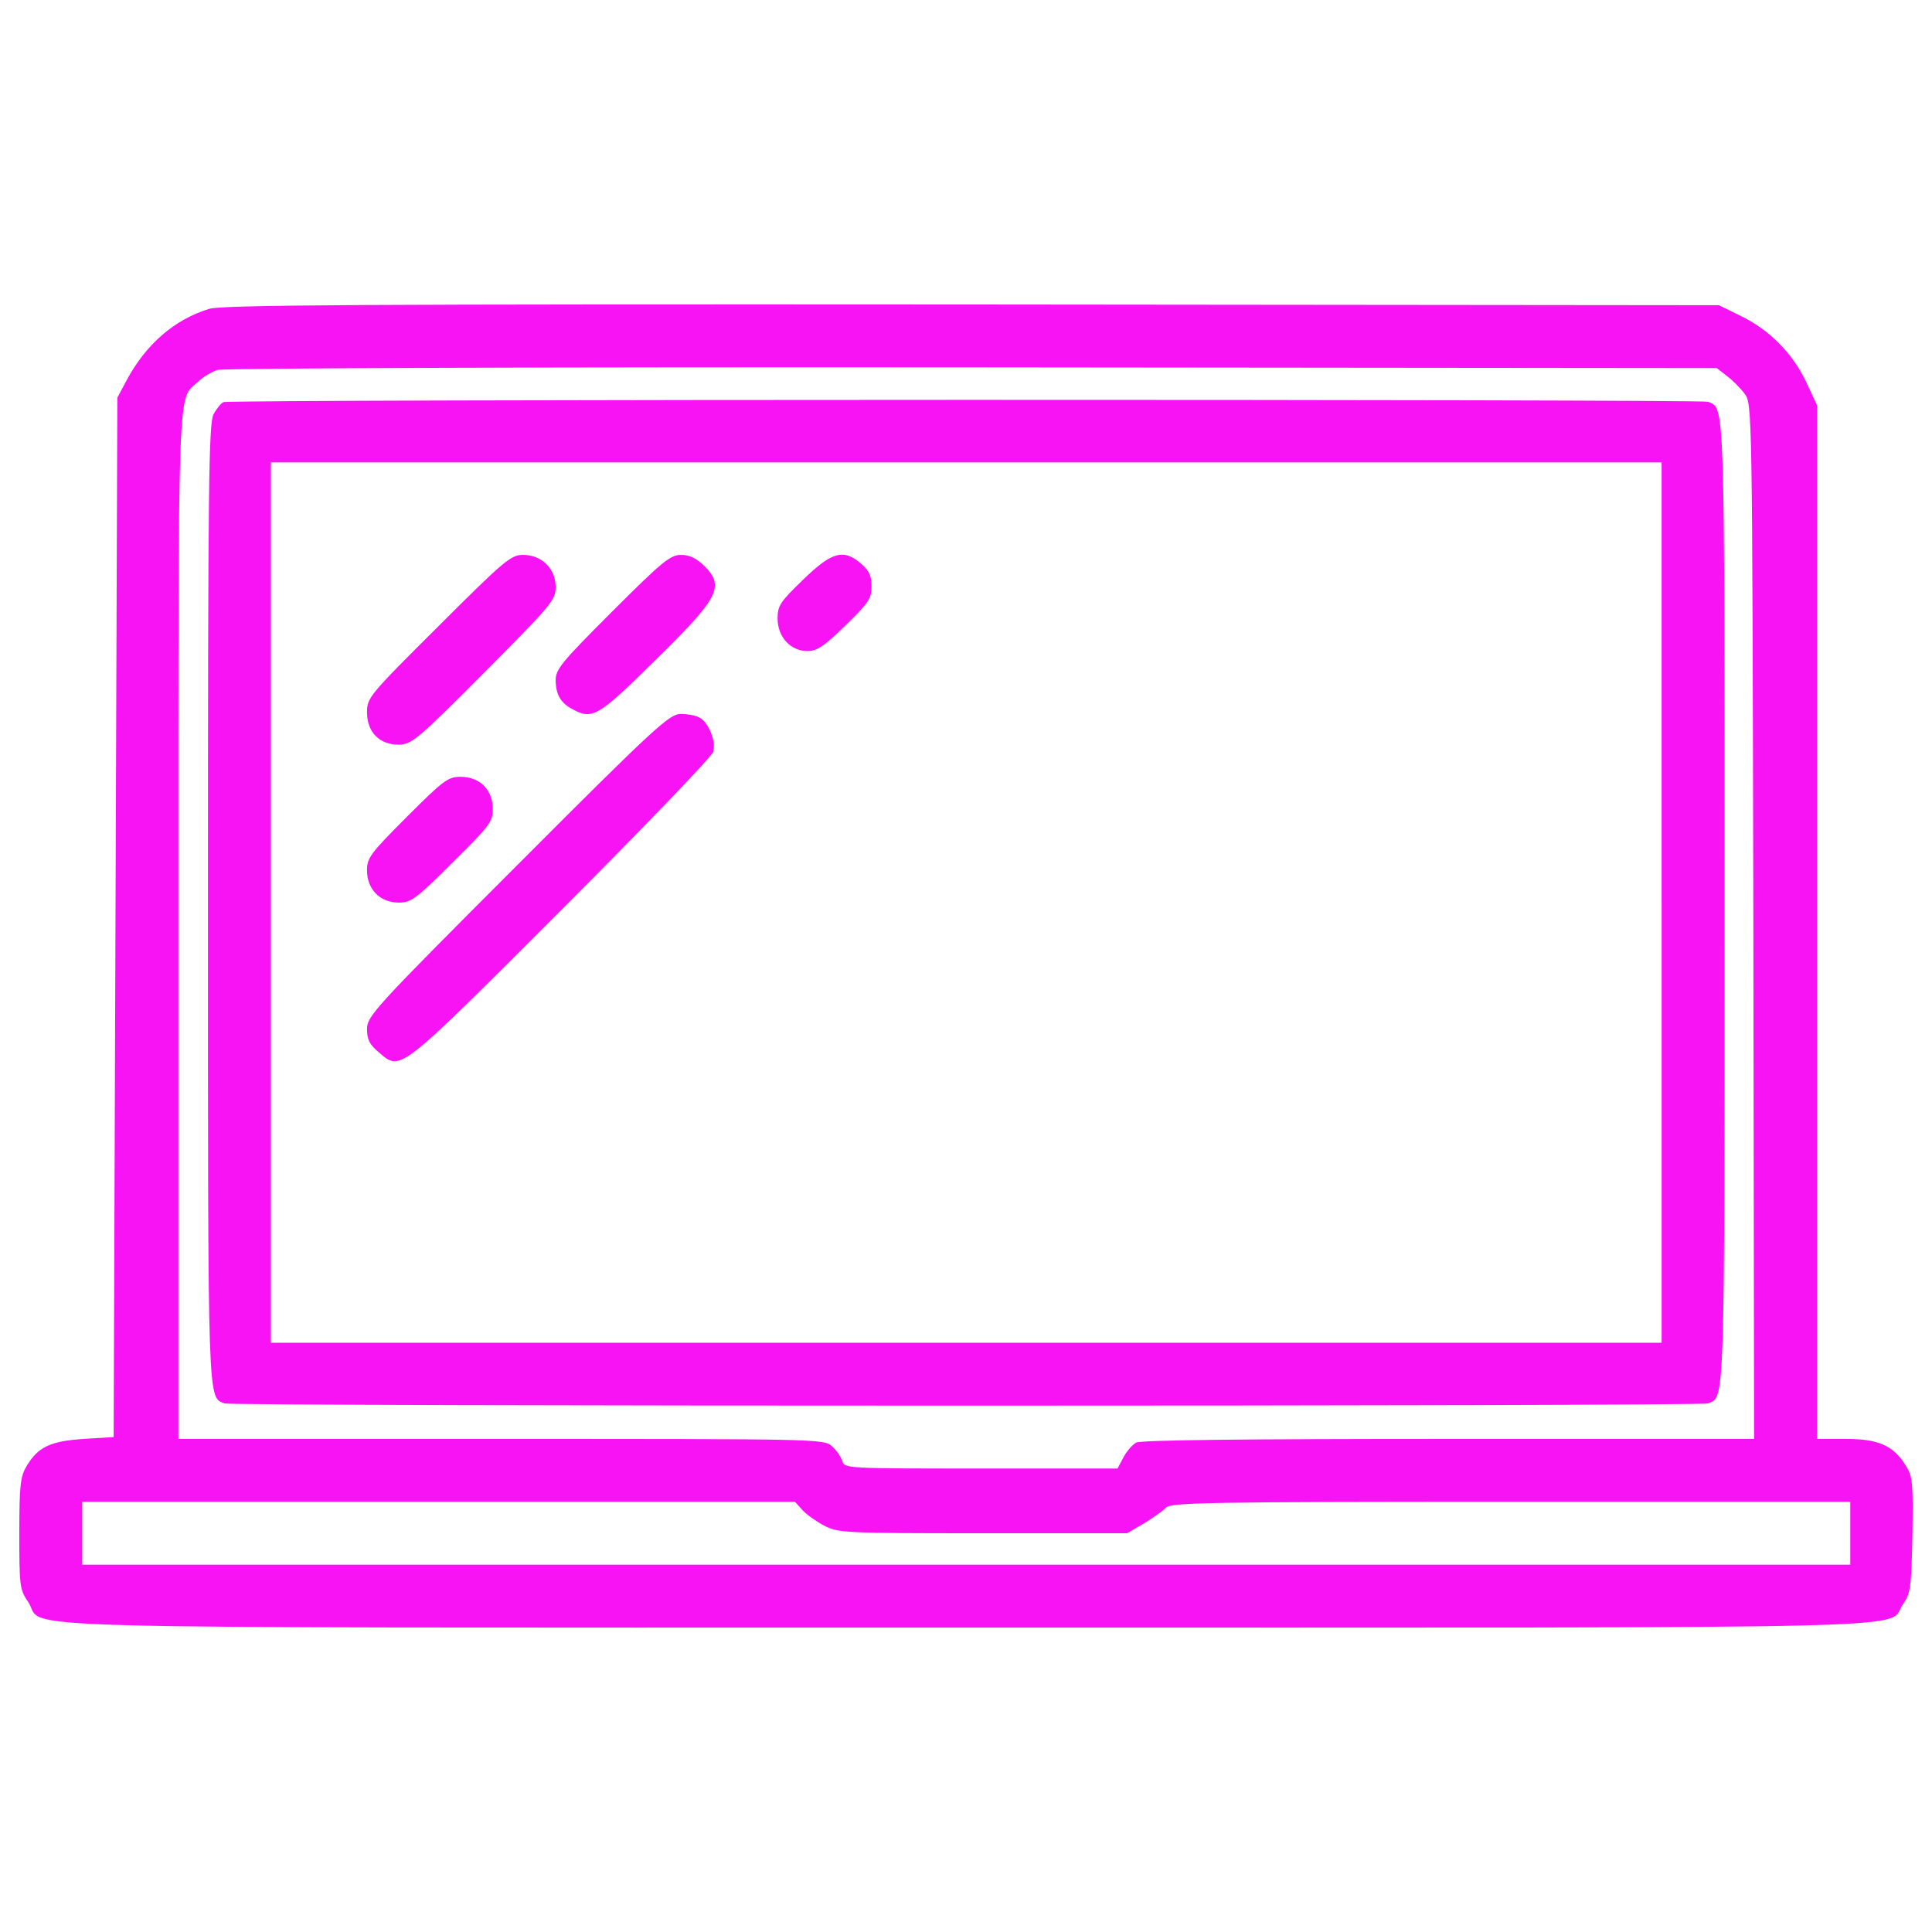 <svg version="1.1" xmlns="http://www.w3.org/2000/svg" xmlns:xlink="http://www.w3.org/1999/xlink" fill="#f813f5" x="0px" y="0px" viewBox="0 0 1000 1000" enable-background="new 0 0 1000 1000" xml:space="preserve">
<g><g transform="translate(0,358) scale(0.1,-0.1)"><path d="M1082.2,1981.1c-181.9-55.5-329.3-185.7-428.9-373.3l-45.9-86.2l-9.6-2689.9l-9.6-2689.9l-155.1-9.6c-170.4-11.5-235.5-40.2-294.8-139.8c-32.5-53.6-38.3-97.6-38.3-348.4c0-273.8,1.9-291,45.9-356.1c97.6-143.6-356.1-132.1,4855.3-132.1c5180.7,0,4753.8-11.5,4849.5,122.5c38.3,53.6,42.1,84.3,47.9,356.1c3.8,269.9,1.9,302.5-34.5,359.9c-63.2,103.4-141.7,137.9-310.2,137.9h-149.3v2676.5v2674.6l-55.5,118.7c-70.8,149.3-189.5,270-338.9,342.7l-113,55.5l-3867.4,3.8C1855.6,2006,1147.3,2002.1,1082.2,1981.1z M8937.5,1634.6c28.7-21.1,70.9-63.2,91.9-91.9c40.2-51.7,40.2-59.4,45.9-2732.1l3.8-2678.4H7497.8c-1047.3,0-1592.9-5.7-1617.8-19.2c-19.1-11.5-49.8-46-65.1-76.6l-30.6-57.4h-706.5c-693.1,0-706.5,0-717.9,38.3c-7.7,23-30.6,57.4-53.6,76.6c-38.3,38.3-76.6,38.3-1711.6,38.3H923.3v2661.2c0,2881.4-5.7,2711,101.5,2810.5c24.9,24.9,70.8,51.7,101.5,61.3c30.6,9.6,1776.7,15.3,3907.6,13.4l3852.1-3.8L8937.5,1634.6z M4151.2-4233.5c19.1-23,70.8-59.3,113-82.3c74.7-38.3,95.7-40.2,823.2-40.2H5834l88.1,51.7c47.9,28.7,97.7,65.1,113,80.4c21.1,26.8,214.4,30.6,1782.4,30.6H9577V-4356v-162.7H5001.2H425.5v162.7v162.7h1843.7h1845.6L4151.2-4233.5z"/><path d="M1156.8,1498.6c-13.4-5.7-36.4-34.5-51.7-63.2c-24.9-47.9-28.7-382.9-28.7-2527.2c0-2632.5-1.9-2557.8,86.2-2592.3c42.1-15.3,7635.2-15.3,7677.3,0c88,34.5,86.2-40.2,86.2,2592.3c0,2632.5,1.9,2557.8-86.2,2592.3C8801.6,1513.9,1193.2,1513.9,1156.8,1498.6z M8600.6-1091.8V-3370H5001.2H1401.9v2278.3v2278.3h3599.3h3599.3V-1091.8z"/><path d="M2269.2,338.4c-359.9-358-369.5-369.5-369.5-446.1c0-103.4,67-168.5,166.6-166.6c65.1,1.9,99.6,30.6,440.3,373.3c348.4,350.4,369.5,375.2,369.5,442.3c0,95.7-72.7,166.6-168.5,166.6C2644.4,707.9,2610,679.2,2269.2,338.4z"/><path d="M3169,415c-266.1-266.1-292.9-298.7-292.9-358c1.9-74.7,26.8-116.8,90-149.3c99.6-53.6,132.1-34.5,411.6,241.2c346.5,338.9,375.2,394.4,266.1,503.5c-40.2,38.3-74.7,55.5-118.7,55.5C3469.6,707.9,3427.5,673.5,3169,415z"/><path d="M4156.9,579.6c-118.7-114.9-132.1-134-132.1-201c0-95.7,67-168.5,155.1-168.5c47.9,0,86.2,24.9,195.3,132.1C4495.8,459,4511.1,482,4511.1,545.2c0,55.5-13.4,82.3-53.6,116.8C4367.5,740.5,4306.2,725.1,4156.9,579.6z"/><path d="M2678.9-896.5c-742.8-742.9-779.2-783.1-779.2-850.1c0-53.6,13.4-80.4,59.4-118.7c116.8-99.6,91.9-118.7,941.9,731.4c428.9,428.9,785,798.4,790.7,823.3c15.3,53.6-24.9,153.2-70.8,176.1c-19.1,11.5-63.2,19.1-97.6,19.1C3465.8-115.3,3393-180.4,2678.9-896.5z"/><path d="M2106.4-647.6c-189.5-189.5-206.8-212.5-206.8-277.6c0-97.6,67-166.6,164.7-166.6c63.2,0,90,19.2,277.6,206.8c191.5,189.6,208.7,210.6,208.7,277.6c0,99.6-67,166.6-166.6,166.6C2318.9-440.8,2296-458,2106.4-647.6z"/></g></g>
</svg>